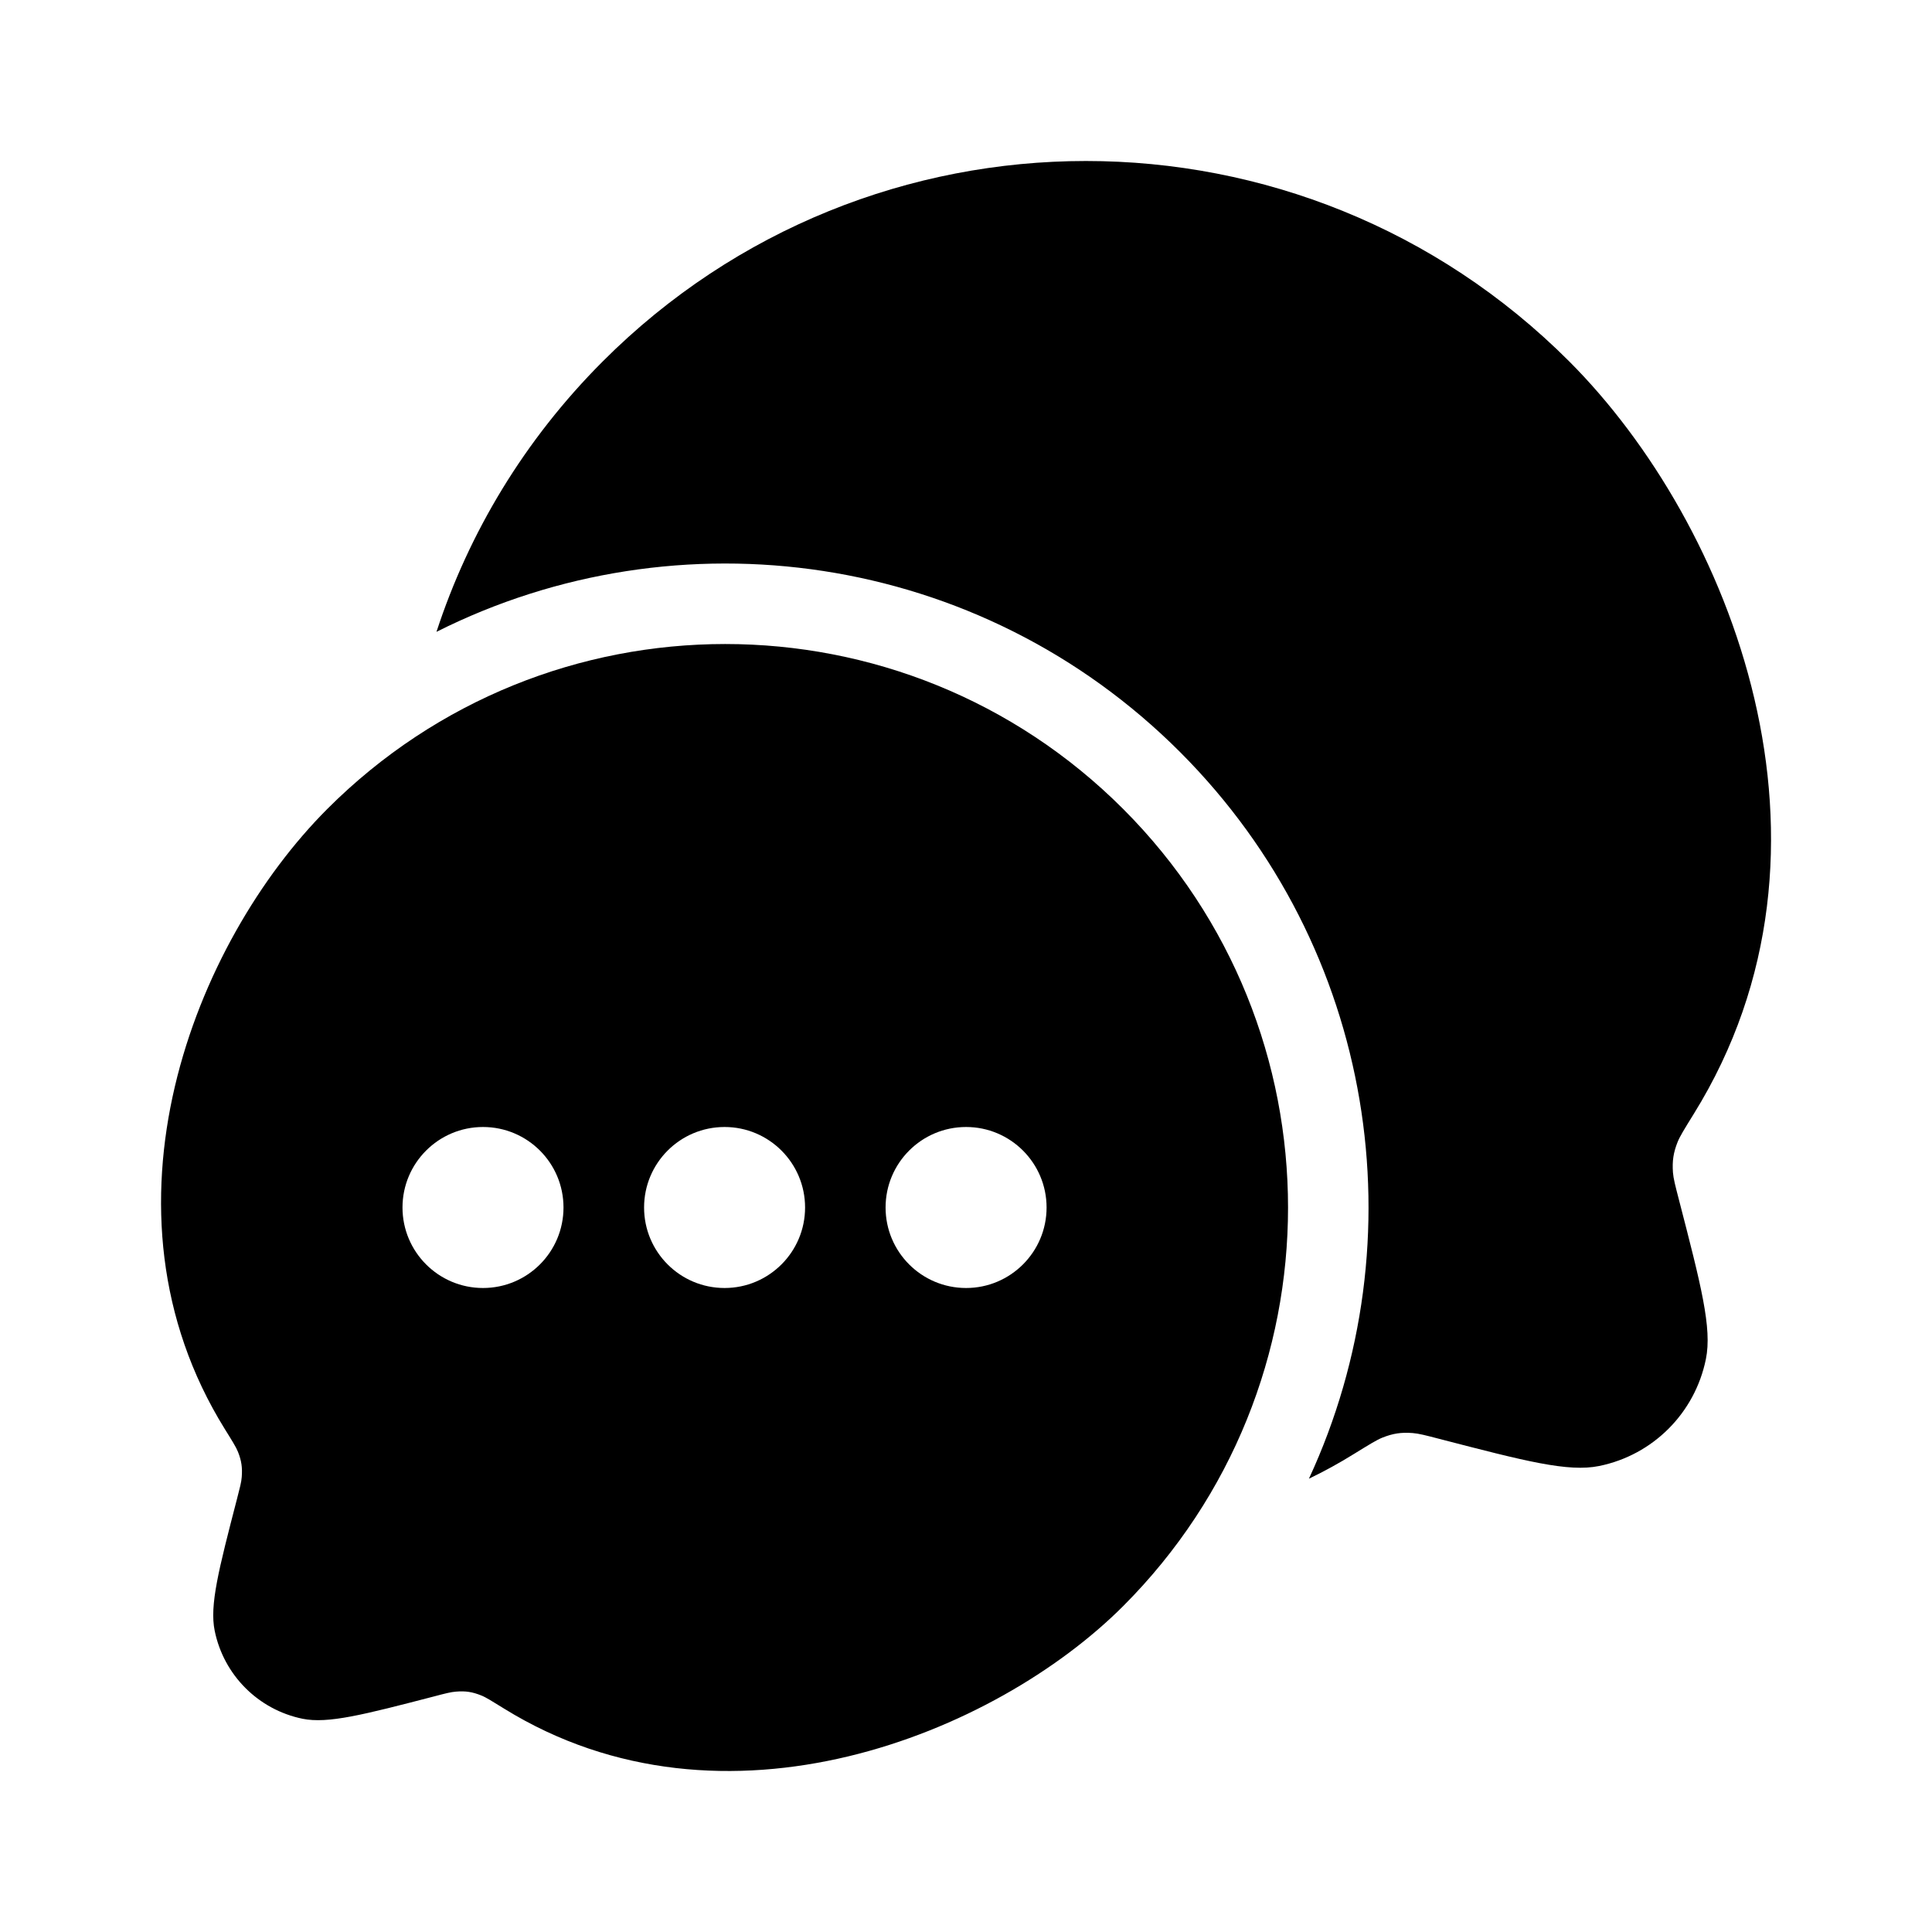 <svg width="24" height="24" viewBox="0 0 24 24" fill="none" xmlns="http://www.w3.org/2000/svg">
<path d="M5.422 7.849C8.417 6.343 12.16 6.841 14.66 9.343C17.098 11.784 17.631 15.41 16.26 18.369C16.451 18.277 16.639 18.174 16.825 18.058C17.01 17.944 17.102 17.887 17.172 17.859C17.305 17.806 17.407 17.791 17.55 17.802C17.625 17.808 17.71 17.83 17.879 17.874C18.947 18.151 19.481 18.29 19.866 18.211C20.534 18.075 21.055 17.553 21.191 16.884C21.27 16.499 21.131 15.965 20.854 14.895C20.81 14.725 20.788 14.64 20.782 14.565C20.772 14.422 20.787 14.319 20.84 14.186C20.868 14.116 20.925 14.024 21.039 13.84C23.098 10.524 21.505 6.503 19.494 4.49C16.178 1.17 10.803 1.17 7.487 4.49C6.512 5.466 5.823 6.621 5.422 7.849Z" fill="black"/>
<path fill-rule="evenodd" clip-rule="evenodd" d="M6.262 21.225C8.996 22.916 12.364 21.541 13.953 19.951C16.683 17.217 16.683 12.784 13.953 10.05C11.222 7.317 6.795 7.317 4.065 10.05C2.409 11.709 1.097 15.02 2.792 17.751C2.886 17.902 2.933 17.977 2.956 18.035C3 18.145 3.012 18.23 3.003 18.348C2.999 18.41 2.98 18.48 2.944 18.62C2.716 19.5 2.602 19.941 2.667 20.258C2.779 20.808 3.208 21.238 3.758 21.351C4.075 21.415 4.515 21.301 5.394 21.073C5.534 21.036 5.604 21.018 5.665 21.014C5.783 21.004 5.867 21.017 5.977 21.061C6.034 21.083 6.11 21.131 6.262 21.225ZM11.001 15C11.001 15.552 11.448 16 12.001 16C12.553 16 13.001 15.552 13.001 15C13.001 14.448 12.553 14 12.001 14C11.448 14 11.001 14.448 11.001 15ZM8.001 15C8.001 15.552 8.448 16 9.001 16C9.553 16 10.001 15.552 10.001 15C10.001 14.448 9.553 14 9.001 14C8.448 14 8.001 14.448 8.001 15ZM6 16C5.448 16 5 15.552 5 15C5 14.448 5.448 14 6 14C6.553 14 7 14.448 7 15C7 15.552 6.553 16 6 16Z" fill="black"/>
</svg>
